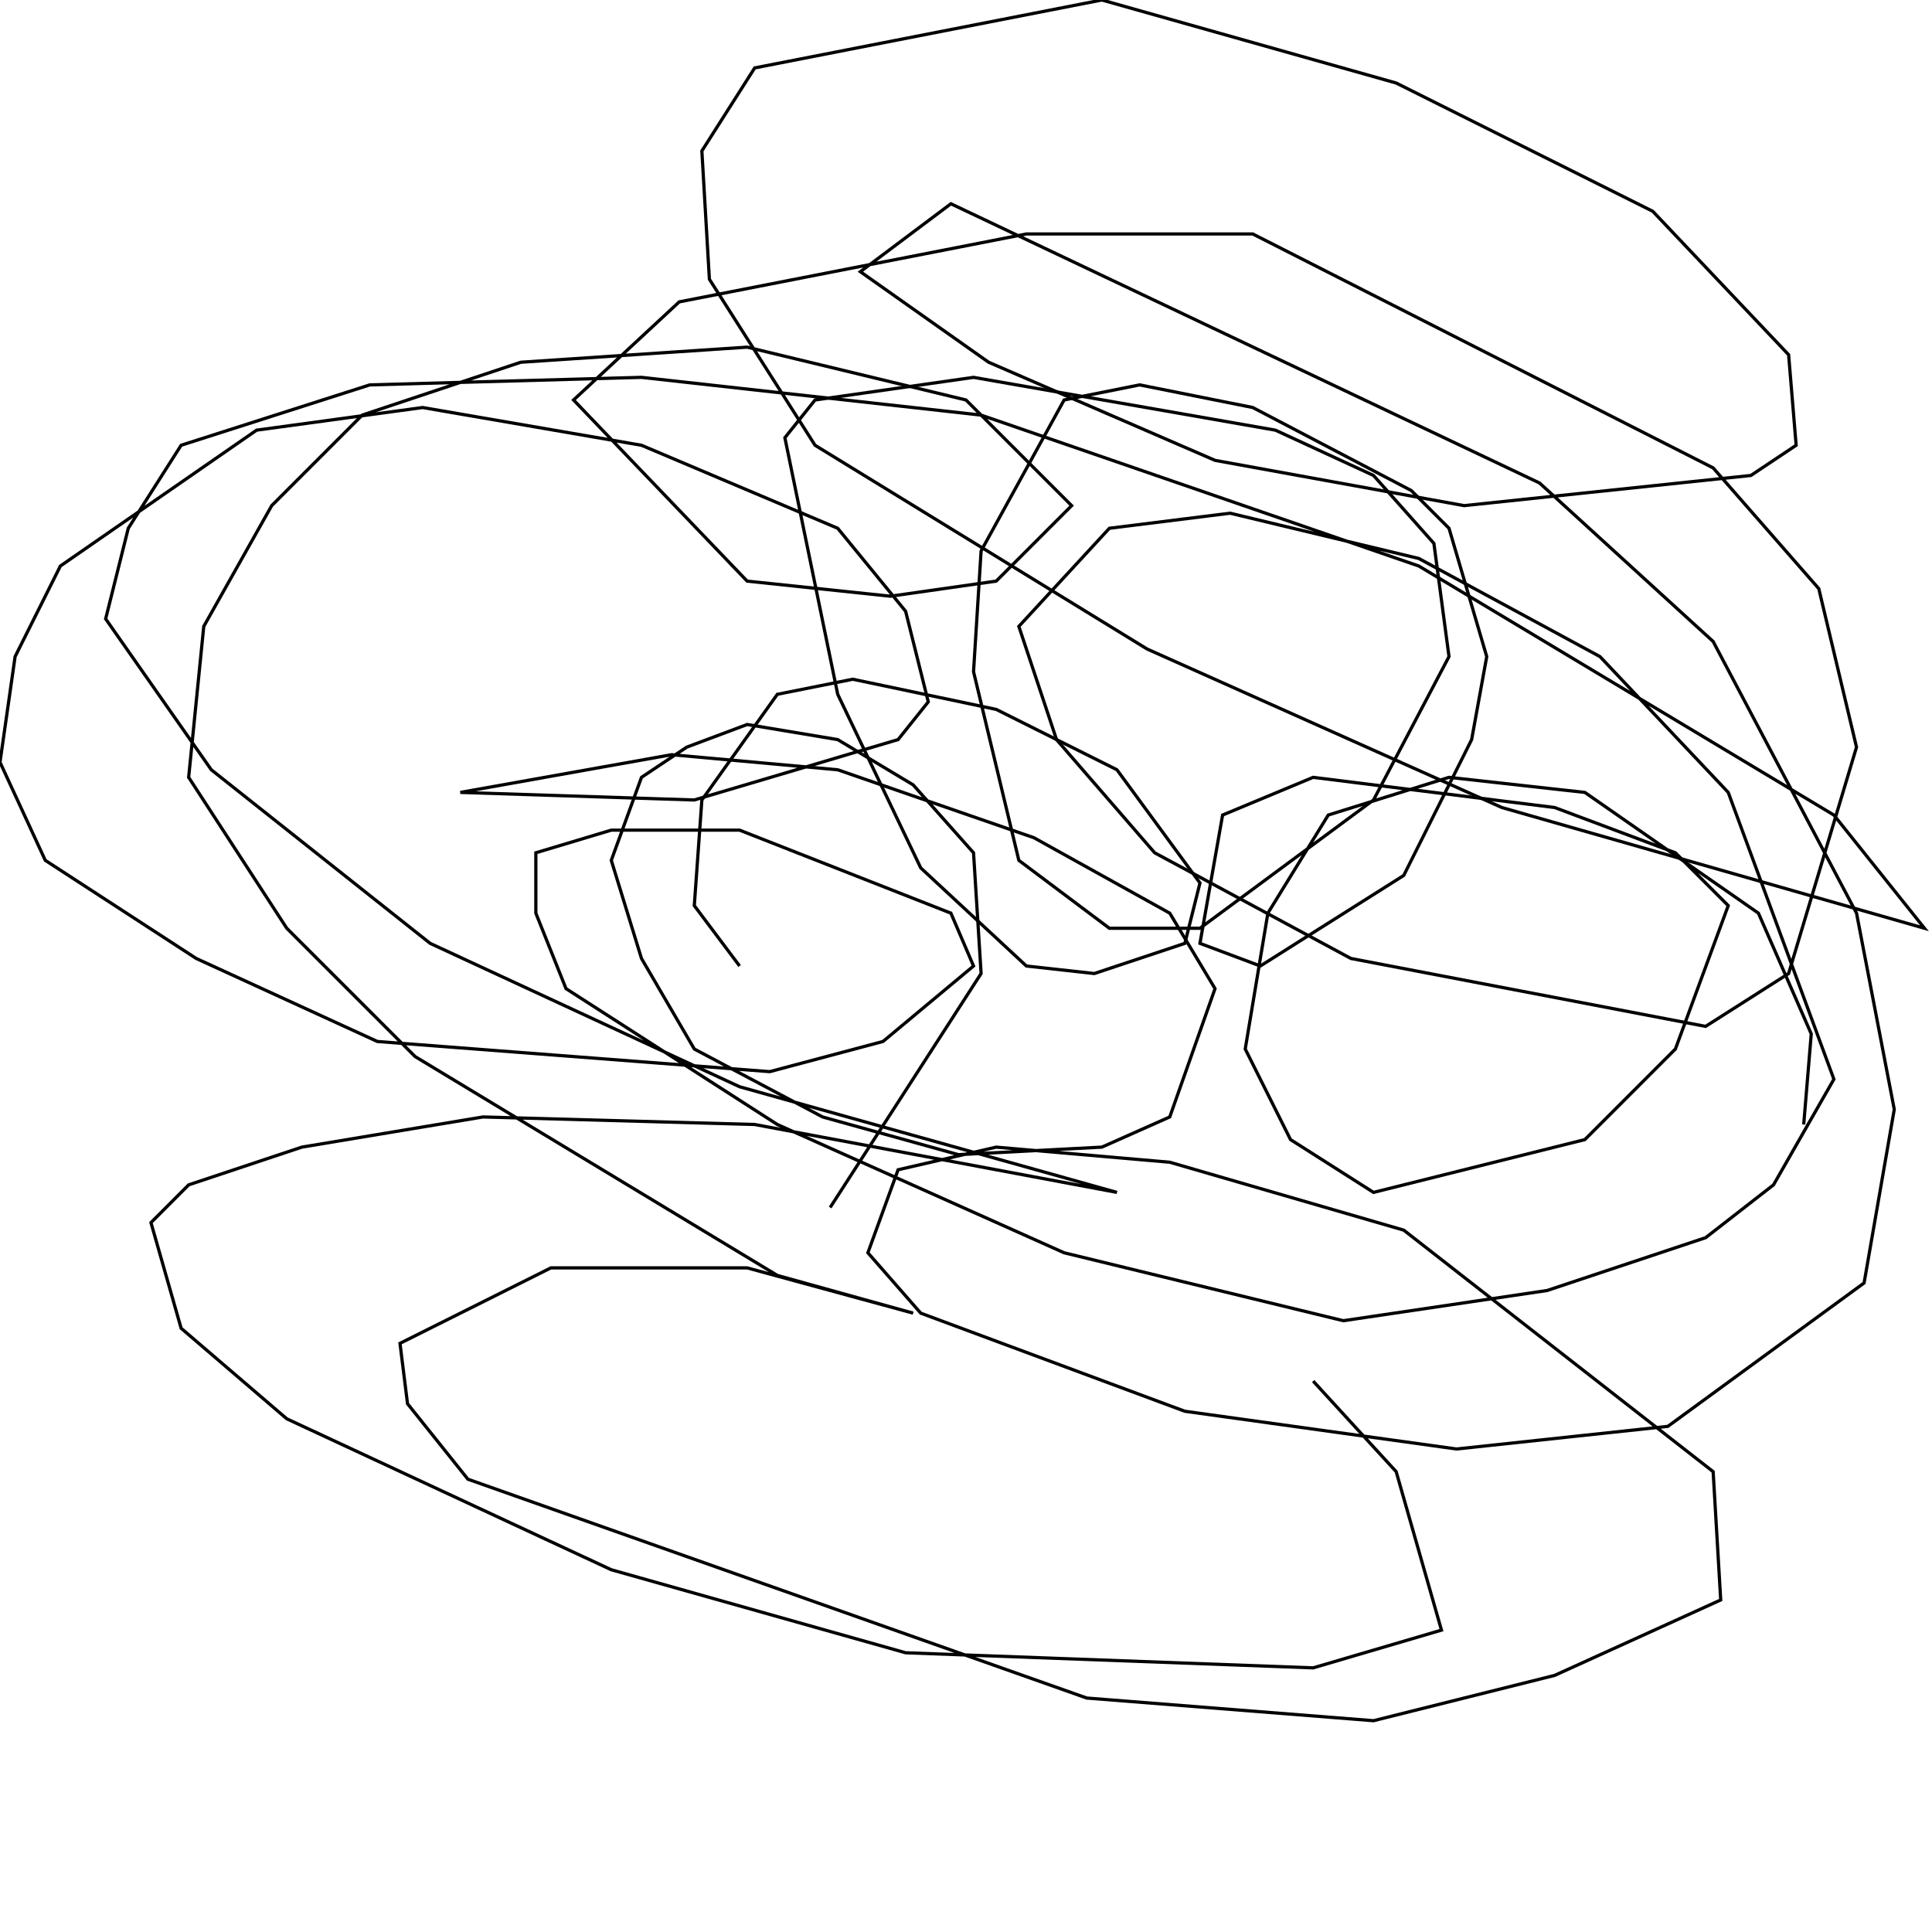<?xml version="1.0" encoding="UTF-8" standalone="no"?>
<!--Created with ndjsontosvg (https:https://github.com/thompson318/ndjsontosvg) 
	from the simplified Google quickdraw data set. key_id = 4795085747126272-->
<svg width="600" height="600"
	xmlns="http://www.w3.org/2000/svg">
	xmlns:ndjsontosvg="https://github.com/thompson318/ndjsontosvg"
	xmlns:quickdraw="https://quickdraw.withgoogle.com/data"
	xmlns:scikit-surgery="https://doi.org/10.1007/s11548-020-02180-5">

	<rect width="100%" height="100%" fill="white" />
	<path d = "M 560.16 349.22 L 562.50 321.09 L 546.09 283.59 L 492.19 246.09 L 450.00 241.41 L 412.50 253.12 L 393.75 283.59 L 386.72 325.78 L 400.78 353.91 L 426.56 370.31 L 492.19 353.91 L 520.31 325.78 L 536.72 281.25 L 520.31 264.84 L 482.81 250.78 L 407.81 241.41 L 379.69 253.12 L 372.66 292.97 L 391.41 300.00 L 435.94 271.88 L 457.03 229.69 L 461.72 203.91 L 450.00 164.06 L 438.28 152.34 L 389.06 126.56 L 353.91 119.53 L 330.47 124.22 L 304.69 171.09 L 302.34 208.59 L 316.41 267.19 L 344.53 288.28 L 372.66 288.28 L 426.56 248.44 L 450.00 203.91 L 445.31 168.75 L 426.56 147.66 L 396.09 133.59 L 302.34 117.19 L 253.12 124.22 L 243.75 135.94 L 260.16 215.62 L 285.94 269.53 L 318.75 300.00 L 339.84 302.34 L 367.97 292.97 L 372.66 274.22 L 346.88 239.06 L 309.38 220.31 L 264.84 210.94 L 241.41 215.62 L 217.97 248.44 L 215.62 281.25 L 229.69 300.00" stroke="black" fill="transparent"/>
	<path d = "M 257.81 375.00 L 304.69 302.34 L 302.34 264.84 L 283.59 243.75 L 260.16 229.69 L 232.03 225.00 L 213.28 232.03 L 199.22 241.41 L 189.84 267.19 L 199.22 297.66 L 215.62 325.78 L 255.47 346.88 L 297.66 358.59 L 342.19 356.25 L 363.28 346.88 L 377.34 307.03 L 363.28 283.59 L 321.09 260.16 L 260.16 239.06 L 208.59 234.38 L 142.97 246.09 L 215.62 248.44 L 278.91 229.69 L 288.28 217.97 L 281.25 189.84 L 260.16 164.06 L 199.22 138.28 L 131.25 126.56 L 79.69 133.59 L 18.75 175.78 L 4.69 203.91 L 0.00 236.72 L 14.06 267.19 L 60.94 297.66 L 117.19 323.44 L 239.06 332.81 L 274.22 323.44 L 302.34 300.00 L 295.31 283.59 L 229.69 257.81 L 189.84 257.81 L 166.41 264.84 L 166.41 283.59 L 175.78 307.03 L 241.41 349.22 L 330.47 389.06 L 417.19 410.16 L 480.47 400.78 L 529.69 384.38 L 550.78 367.97 L 569.53 335.16 L 536.72 246.09 L 496.88 203.91 L 440.62 173.44 L 382.03 159.38 L 344.53 164.06 L 316.41 194.53 L 328.12 229.69 L 358.59 264.84 L 419.53 297.66 L 529.69 318.75 L 555.47 302.34 L 576.56 232.03 L 564.84 182.81 L 532.03 145.31 L 389.06 72.66 L 318.75 72.66 L 210.94 93.75 L 178.12 124.22 L 232.03 180.47 L 276.56 185.16 L 309.38 180.47 L 332.81 157.03 L 300.00 124.22 L 232.03 107.81 L 161.72 112.50 L 112.50 128.91 L 84.38 157.03 L 63.28 194.53 L 58.59 241.41 L 89.06 288.28 L 128.91 328.12 L 241.41 396.09 L 283.59 407.81 L 232.03 393.75 L 171.09 393.75 L 124.22 417.19 L 126.56 435.94 L 145.31 459.38 L 337.50 527.34 L 426.56 534.38 L 482.81 520.31 L 534.38 496.88 L 532.03 457.03 L 435.94 382.03 L 363.28 360.94 L 309.38 356.25 L 278.91 363.28 L 269.53 389.06 L 285.94 407.81 L 367.97 438.28 L 452.34 450.00 L 517.97 442.97 L 578.91 398.44 L 588.28 344.53 L 576.56 283.59 L 532.03 199.22 L 478.12 150.00 L 295.31 63.28 L 267.19 84.38 L 307.03 112.50 L 377.34 142.97 L 454.69 157.03 L 543.75 147.66 L 557.81 138.28 L 555.47 110.16 L 513.28 65.62 L 433.59 25.78 L 342.19 0.00 L 234.38 21.09 L 217.97 46.88 L 220.31 86.72 L 253.12 138.28 L 356.25 201.56 L 466.41 250.78 L 597.66 288.28 L 569.53 253.12 L 440.62 175.78 L 304.69 128.91 L 199.22 117.19 L 114.84 119.53 L 56.25 138.28 L 39.84 164.06 L 32.81 192.19 L 65.62 239.06 L 133.59 292.97 L 229.69 337.50 L 346.88 370.31 L 234.38 349.22 L 150.00 346.88 L 93.75 356.25 L 58.59 367.97 L 46.88 379.69 L 56.25 412.50 L 89.06 440.62 L 189.84 487.50 L 281.25 513.28 L 407.81 517.97 L 447.66 506.25 L 433.59 457.03 L 407.81 428.91" stroke="black" fill="transparent"/>
</svg>